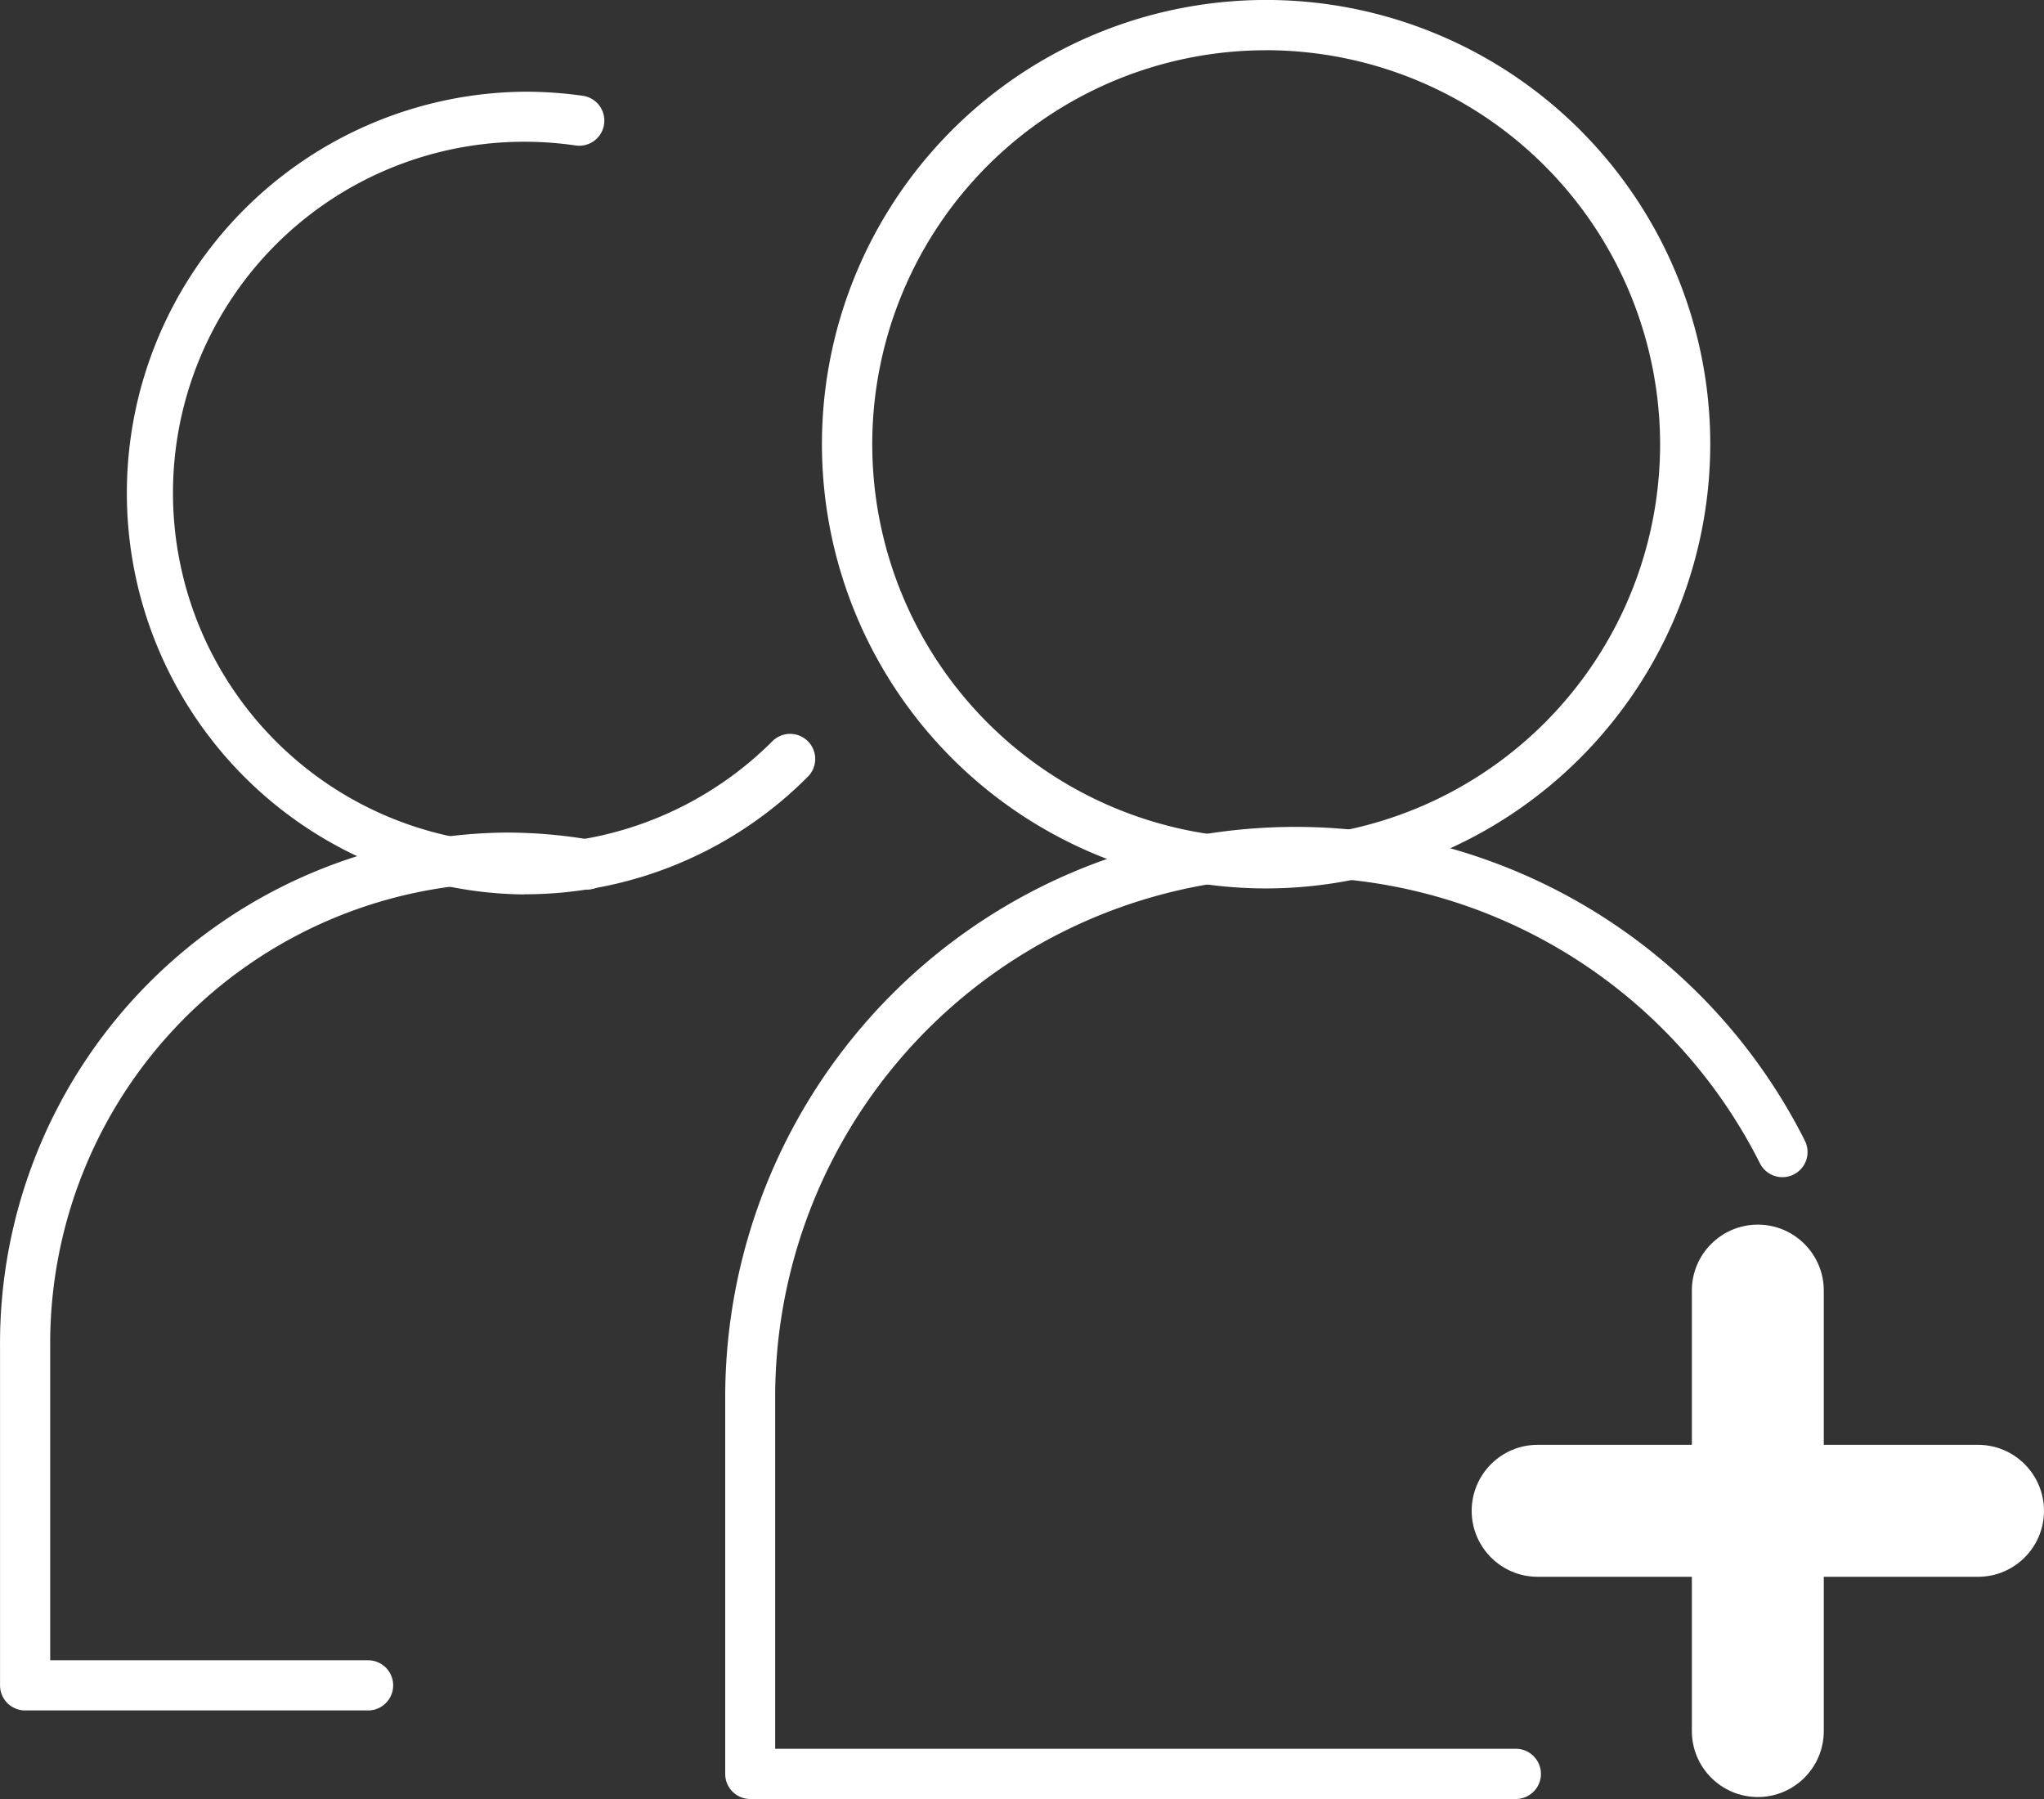 <svg xmlns="http://www.w3.org/2000/svg" width="50" height="44" viewBox="0 0 50 44"><rect x="0" y="0" width="50" height="44" fill="#333333" stroke="none"/><defs><style>.a,.b,.d{fill:#fff;}.b{stroke-miterlimit:10;}.c,.d{stroke:none;}</style></defs><g transform="translate(-653.596 -1136.228)"><path class="a" d="M666.417,1158.1a9.748,9.748,0,0,0,6.941-2.876.613.613,0,0,0-.868-.867,8.589,8.589,0,1,1-6.073-14.662,8.621,8.621,0,0,1,1.259.091.614.614,0,1,0,.179-1.215,10.079,10.079,0,0,0-1.438-.1,9.817,9.817,0,0,0,0,19.633Z"/><path class="a" d="M654.21,1178.34H662.6a.613.613,0,1,0,0-1.227h-7.776v-7.658a11.265,11.265,0,0,1,11.145-11.358,11.138,11.138,0,0,1,1.874.159.613.613,0,1,0,.209-1.209,12.259,12.259,0,0,0-2.083-.178,12.494,12.494,0,0,0-12.372,12.586v8.271A.613.613,0,0,0,654.21,1178.34Z" transform="translate(0 -0.278)"/><path class="a" d="M683.5,1157.957a10.865,10.865,0,1,1,10.864-10.865A10.876,10.876,0,0,1,683.5,1157.957Zm0-20.5a9.636,9.636,0,1,0,9.637,9.636A9.647,9.647,0,0,0,683.5,1137.456Z" transform="translate(1.068)"/><path class="a" d="M689.162,1180.506H670.431a.613.613,0,0,1-.614-.614v-9.214a13.951,13.951,0,0,1,26.411-6.272.613.613,0,1,1-1.1.552,12.724,12.724,0,0,0-24.089,5.72v8.6h18.118a.614.614,0,0,1,0,1.228Z" transform="translate(1.519 -0.278)"/><g transform="translate(691.596 1167.18)"><g class="b" transform="translate(-692.077 -1168.482)"><path class="c" d="M 702.466 1175.595 L 691.688 1175.595 C 691.076 1175.595 690.577 1175.096 690.577 1174.482 C 690.577 1173.868 691.076 1173.368 691.688 1173.368 L 702.466 1173.368 C 703.078 1173.368 703.577 1173.868 703.577 1174.482 C 703.577 1175.096 703.078 1175.595 702.466 1175.595 Z"/><path class="d" d="M 702.466 1175.095 C 702.803 1175.095 703.077 1174.821 703.077 1174.482 C 703.077 1174.142 702.803 1173.868 702.466 1173.868 L 691.688 1173.868 C 691.351 1173.868 691.077 1174.142 691.077 1174.482 C 691.077 1174.821 691.351 1175.095 691.688 1175.095 L 702.466 1175.095 M 702.466 1176.095 L 691.688 1176.095 C 690.8 1176.095 690.077 1175.371 690.077 1174.482 C 690.077 1173.592 690.8 1172.868 691.688 1172.868 L 702.466 1172.868 C 703.354 1172.868 704.077 1173.592 704.077 1174.482 C 704.077 1175.371 703.354 1176.095 702.466 1176.095 Z"/></g><g class="b" transform="translate(-692.102 -1168.458)"><path class="c" d="M 697.102 1180.958 C 696.488 1180.958 695.988 1180.459 695.988 1179.846 L 695.988 1169.069 C 695.988 1168.456 696.488 1167.958 697.102 1167.958 C 697.716 1167.958 698.215 1168.456 698.215 1169.069 L 698.215 1179.846 C 698.215 1180.459 697.716 1180.958 697.102 1180.958 Z"/><path class="d" d="M 697.102 1180.458 C 697.441 1180.458 697.715 1180.185 697.715 1179.846 L 697.715 1169.069 C 697.715 1168.731 697.441 1168.458 697.102 1168.458 C 696.763 1168.458 696.488 1168.731 696.488 1169.069 L 696.488 1179.846 C 696.488 1180.185 696.763 1180.458 697.102 1180.458 M 697.102 1181.458 C 696.212 1181.458 695.488 1180.735 695.488 1179.846 L 695.488 1169.069 C 695.488 1168.181 696.212 1167.458 697.102 1167.458 C 697.991 1167.458 698.715 1168.181 698.715 1169.069 L 698.715 1179.846 C 698.715 1180.735 697.991 1181.458 697.102 1181.458 Z"/></g></g></g></svg>